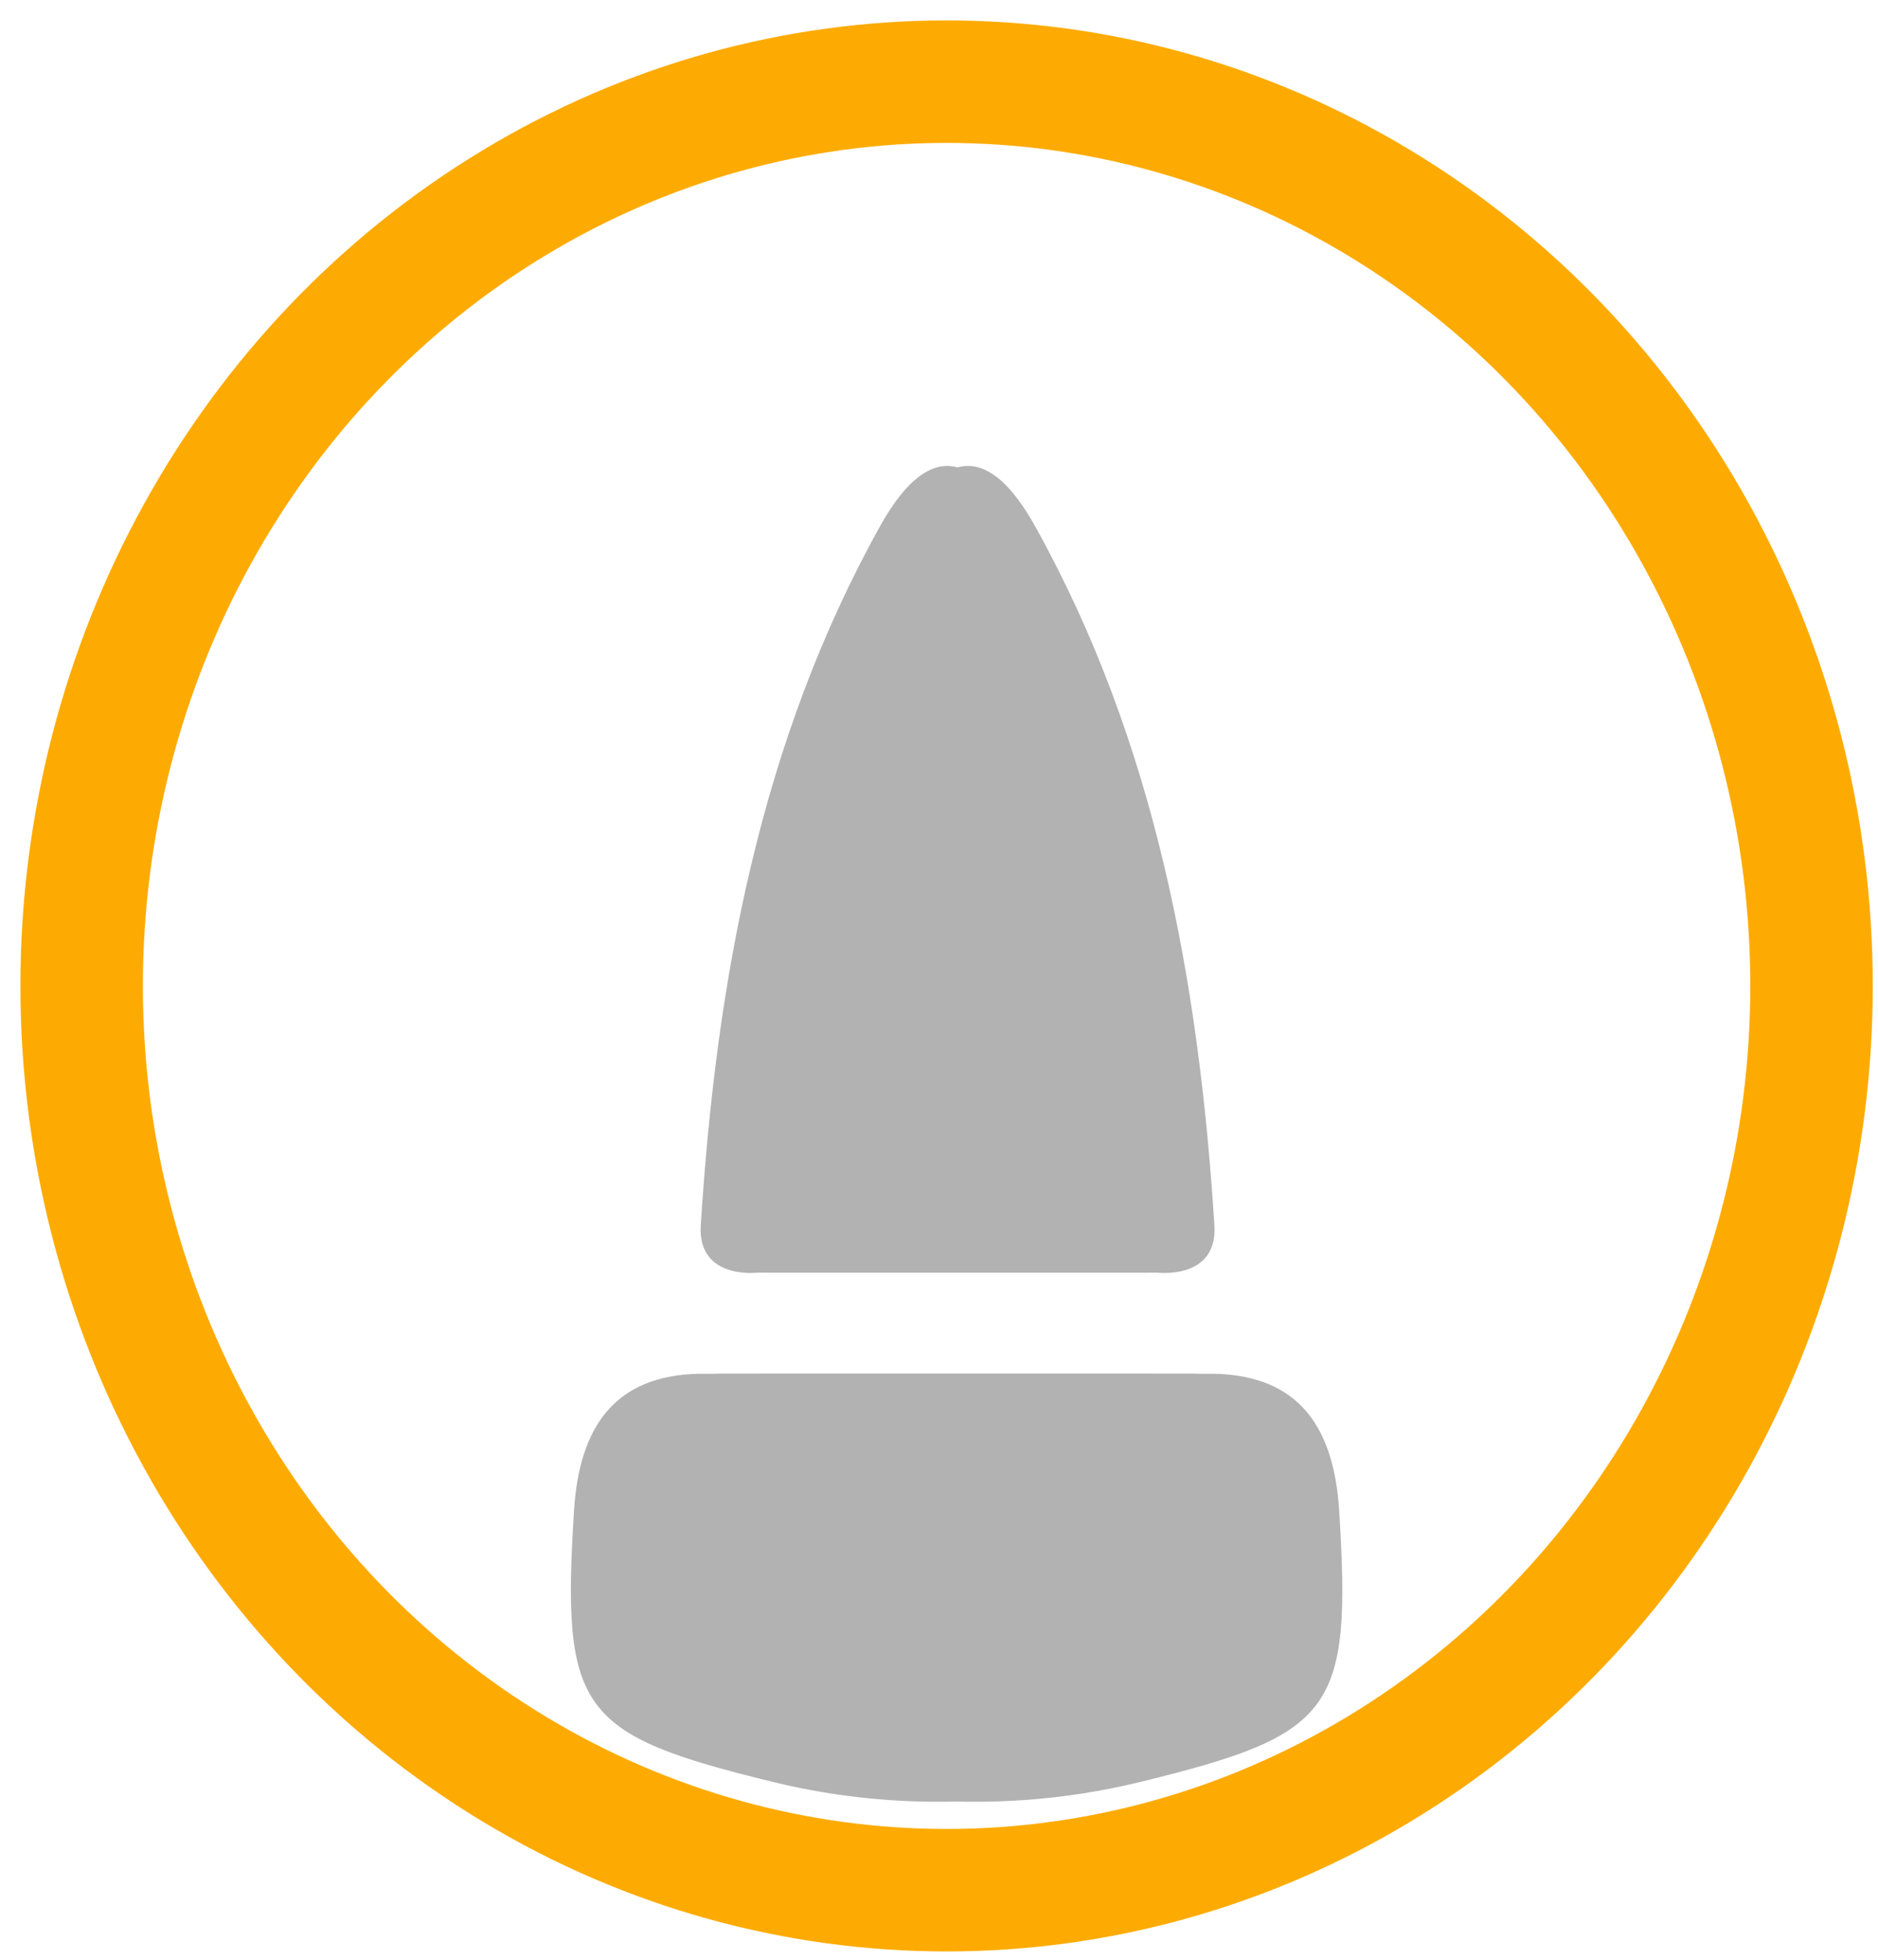 <?xml version="1.0" encoding="UTF-8"?>
<svg width="46px" height="48px" viewBox="0 0 46 48" version="1.1" xmlns="http://www.w3.org/2000/svg" xmlns:xlink="http://www.w3.org/1999/xlink">
    <!-- Generator: Sketch 51.3 (57544) - http://www.bohemiancoding.com/sketch -->
    <title>pen1__Icon Copy</title>
    <desc>Created with Sketch.</desc>
    <defs></defs>
    <g id="Page-1" stroke="none" stroke-width="1" fill="none" fill-rule="evenodd">
        <g id="pen1__Icon-Copy" transform="translate(2, 2)">
            <g>
                <ellipse id="Oval" stroke="#FDAB02" stroke-width="3" cx="21.186" cy="22.148" rx="21.186" ry="22.148"></ellipse>
                <path d="M26.354,29.171 C26.354,29.171 27.831,29.352 27.746,28.008 C27.364,22.002 26.292,16.171 23.359,10.897 C22.249,8.901 21.143,8.919 20.023,10.947 C17.149,16.148 16.073,21.89 15.678,27.805 C15.624,28.615 15.697,29.171 16.796,29.171 C17.125,29.171 26.354,29.171 26.354,29.171 Z" id="Fill-91" fill="#B2B2B2" fill-rule="nonzero"></path>
                <path d="M25.85,29.171 C25.85,29.171 27.327,29.352 27.241,28.008 C26.86,22.002 25.788,16.171 22.855,10.897 C21.744,8.901 20.639,8.919 19.518,10.947 C16.644,16.148 15.569,21.89 15.174,27.805 C15.12,28.615 15.192,29.171 16.292,29.171 C16.621,29.171 25.85,29.171 25.85,29.171 Z" id="Fill-91-Copy" fill="#B2B2B2" fill-rule="nonzero" transform="translate(21.203, 19.296) scale(-1, 1) translate(-21.203, -19.296) "></path>
                <path d="M15.686,31.646 C13.737,31.67 12.605,32.832 12.677,34.732 C12.758,36.932 11.434,39.727 14.81,40.863 C18.49,42.102 22.146,42.57 25.941,41.642 C30.674,40.485 31.111,39.911 30.802,34.999 C30.675,32.978 29.831,31.686 27.731,31.647 C23.716,31.646 19.7,31.646 15.686,31.646 Z" id="Path" fill="#B2B2B2" fill-rule="nonzero"></path>
                <path d="M15.181,31.646 C13.232,31.67 12.101,32.832 12.172,34.732 C12.254,36.932 10.93,39.727 14.306,40.863 C17.986,42.102 21.642,42.57 25.437,41.642 C30.169,40.485 30.607,39.911 30.298,34.999 C30.171,32.978 29.327,31.686 27.226,31.647 C23.211,31.646 19.196,31.646 15.181,31.646 Z" id="Path-Copy" fill="#B2B2B2" fill-rule="nonzero" transform="translate(21.179, 36.888) scale(-1, 1) translate(-21.179, -36.888) "></path>
            </g>
        </g>
    </g>
</svg>